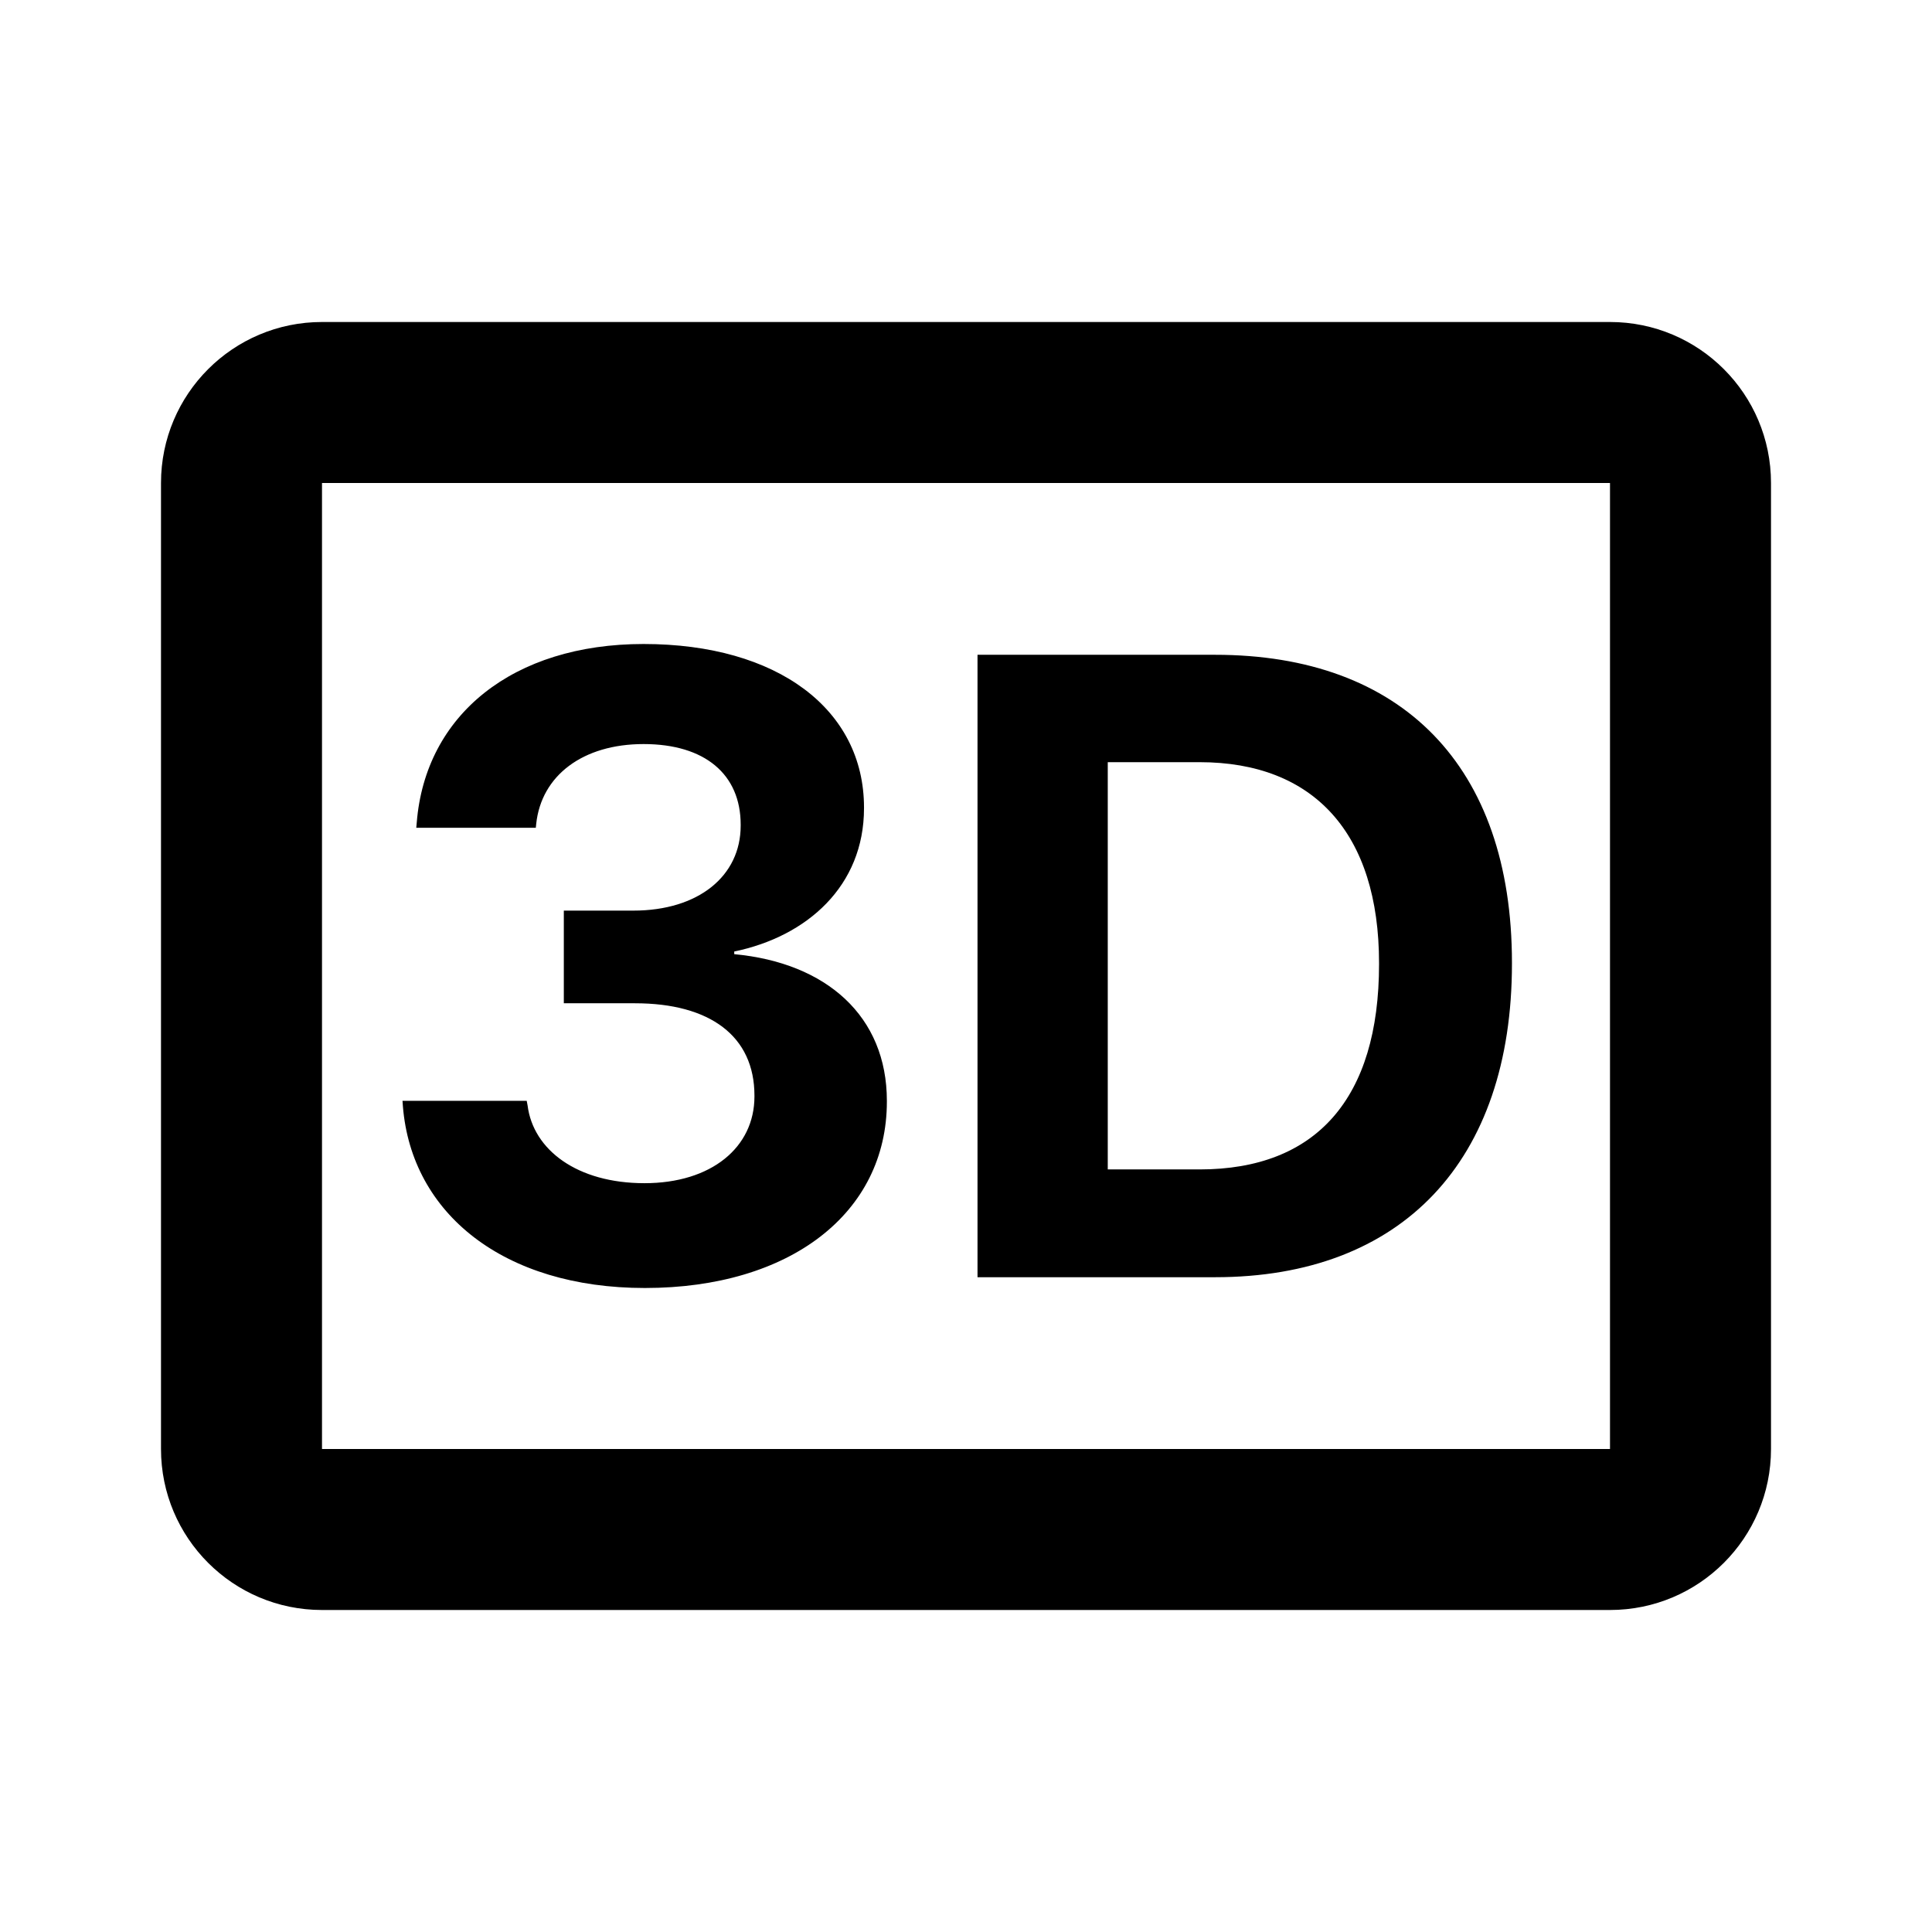 <svg width="24" height="24" viewBox="0 0 24 24" fill="none" xmlns="http://www.w3.org/2000/svg">
<path fill-rule="evenodd" clip-rule="evenodd" d="M4 4C2.895 4 2 4.895 2 6V18C2 19.105 2.895 20 4 20H20C21.105 20 22 19.105 22 18V6C22 4.895 21.105 4 20 4H4ZM4 6L20 6V18H4V6ZM5.005 13.744C5.113 15.078 6.259 16 8.011 16C9.817 16 11.017 15.068 11.017 13.685V13.675C11.017 12.624 10.267 11.96 9.121 11.853V11.82C10.026 11.633 10.733 11.006 10.733 10.041V10.031C10.733 8.814 9.662 8 7.995 8C6.372 8 5.284 8.879 5.177 10.218L5.171 10.283H6.656L6.661 10.234C6.725 9.634 7.24 9.243 7.995 9.243C8.756 9.243 9.201 9.618 9.201 10.245V10.256C9.201 10.883 8.676 11.312 7.867 11.312H7.004V12.463H7.888C8.82 12.463 9.372 12.871 9.372 13.61V13.621C9.372 14.253 8.837 14.698 8.006 14.698C7.17 14.698 6.624 14.285 6.554 13.733L6.543 13.675H5L5.005 13.744ZM12.143 8.134V15.866H15.095C17.415 15.866 18.782 14.425 18.782 11.97V11.96C18.782 9.511 17.41 8.134 15.095 8.134H12.143ZM14.902 14.527H13.761V9.468H14.902C16.322 9.468 17.131 10.352 17.131 11.965V11.976C17.131 13.648 16.349 14.527 14.902 14.527Z" fill="black"/>
</svg>
